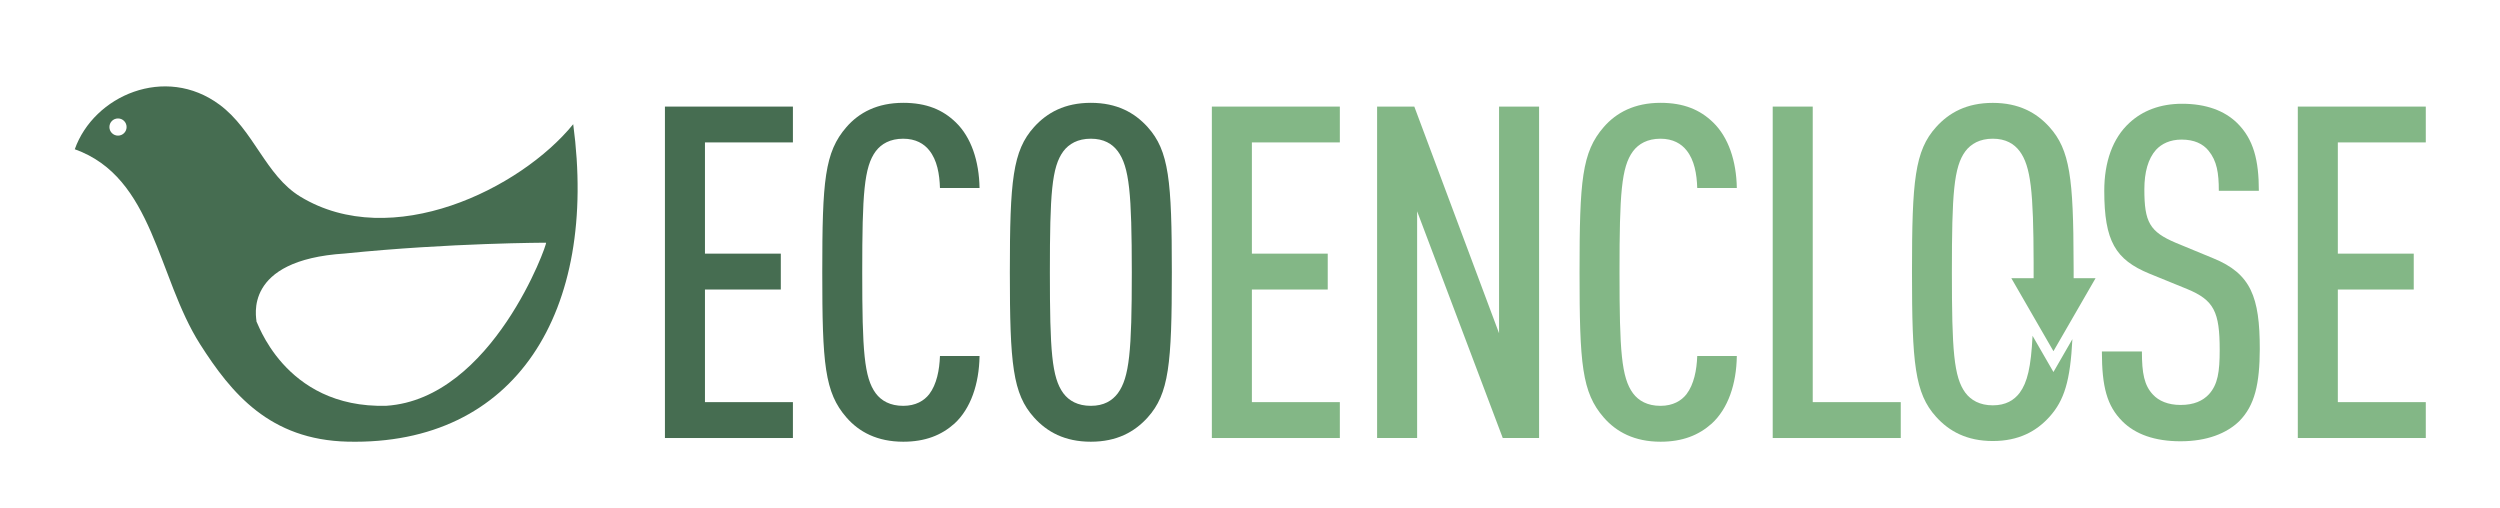 <?xml version="1.0" encoding="utf-8"?>
<!-- Generator: Adobe Illustrator 27.3.1, SVG Export Plug-In . SVG Version: 6.00 Build 0)  -->
<svg version="1.1" id="Layer_1" xmlns="http://www.w3.org/2000/svg" xmlns:xlink="http://www.w3.org/1999/xlink" x="0px" y="0px"
	 viewBox="0 0 398.5 81" style="enable-background:new 0 0 398.5 81;" xml:space="preserve">
<style type="text/css">
	.st0{clip-path:url(#SVGID_00000040559267172170169060000004312042317935506362_);}
	.st1{clip-path:url(#SVGID_00000085934459153166754980000016349648874460734103_);fill:#466D51;}
	.st2{clip-path:url(#SVGID_00000085934459153166754980000016349648874460734103_);}
	.st3{clip-path:url(#SVGID_00000039128434399705869850000014106715038475418041_);fill:#466D51;}
	.st4{clip-path:url(#SVGID_00000039128434399705869850000014106715038475418041_);fill:#83B786;}
	
		.st5{clip-path:url(#SVGID_00000039128434399705869850000014106715038475418041_);fill-rule:evenodd;clip-rule:evenodd;fill:#466D51;}
</style>
<g>
	<defs>
		<rect id="SVGID_1_" x="1.18" y="5.55" width="397" height="75"/>
	</defs>
	<clipPath id="SVGID_00000023251841783623481340000001539385992267534010_">
		<use xlink:href="#SVGID_1_"  style="overflow:visible;"/>
	</clipPath>
	<g style="clip-path:url(#SVGID_00000023251841783623481340000001539385992267534010_);">
		<g>
			<defs>
				<rect id="SVGID_00000168816313930451485510000003322953400037331347_" x="-161.32" y="-200.95" width="720" height="412.14"/>
			</defs>
			<clipPath id="SVGID_00000067941874004984347920000004913394290332143028_">
				<use xlink:href="#SVGID_00000168816313930451485510000003322953400037331347_"  style="overflow:visible;"/>
			</clipPath>
			<polygon style="clip-path:url(#SVGID_00000067941874004984347920000004913394290332143028_);fill:#466D51;" points="
				12.51,-24.41 12.51,-77.24 32.91,-77.24 32.91,-71.53 18.89,-71.53 18.89,-53.79 30.98,-53.79 30.98,-48.08 18.89,-48.08 
				18.89,-30.12 32.91,-30.12 32.91,-24.41 			"/>
			<g style="clip-path:url(#SVGID_00000067941874004984347920000004913394290332143028_);">
				<defs>
					<rect id="SVGID_00000142876441442166379910000011836464708260679332_" x="-161.32" y="-200.95" width="720" height="412.14"/>
				</defs>
				<clipPath id="SVGID_00000165196726832344090130000012230046059165907884_">
					<use xlink:href="#SVGID_00000142876441442166379910000011836464708260679332_"  style="overflow:visible;"/>
				</clipPath>
				<path style="clip-path:url(#SVGID_00000165196726832344090130000012230046059165907884_);fill:#466D51;" d="M58.66-26.71
					c-2.08,1.86-4.67,2.89-8.16,2.89c-4.15,0-7.05-1.56-9.05-3.86c-3.49-4.01-3.86-8.53-3.86-23.15c0-14.62,0.37-19.14,3.86-23.15
					c2-2.3,4.9-3.86,9.05-3.86c3.71,0,6.31,1.11,8.38,3.12c2.45,2.37,3.71,6.16,3.78,10.46h-6.31c-0.07-2.23-0.45-4.45-1.71-6.01
					c-0.82-1.04-2.15-1.85-4.15-1.85c-2.08,0-3.49,0.82-4.38,2c-1.86,2.52-2.15,6.75-2.15,19.29s0.3,16.77,2.15,19.29
					c0.89,1.19,2.3,2,4.38,2c2,0,3.34-0.82,4.15-1.86c1.19-1.56,1.63-3.86,1.71-6.08h6.31C62.59-33.02,61.26-29.08,58.66-26.71"/>
				<path style="clip-path:url(#SVGID_00000165196726832344090130000012230046059165907884_);fill:#466D51;" d="M89.45-27.68
					c-2.08,2.3-4.9,3.86-9.05,3.86s-6.97-1.56-9.05-3.86c-3.41-3.78-3.86-8.53-3.86-23.15c0-14.62,0.45-19.37,3.86-23.15
					c2.08-2.3,4.9-3.86,9.05-3.86s6.97,1.56,9.05,3.86c3.41,3.78,3.86,8.53,3.86,23.15C93.31-36.21,92.86-31.46,89.45-27.68
					 M84.7-70.12c-0.89-1.19-2.23-2-4.3-2c-2.08,0-3.49,0.82-4.38,2c-1.86,2.52-2.15,6.75-2.15,19.29c0,12.54,0.3,16.77,2.15,19.29
					c0.89,1.19,2.3,2,4.38,2c2.08,0,3.41-0.82,4.3-2c1.85-2.52,2.23-6.75,2.23-19.29C86.93-63.36,86.56-67.59,84.7-70.12"/>
				<polygon style="clip-path:url(#SVGID_00000165196726832344090130000012230046059165907884_);fill:#83B786;" points="
					99.69,-24.41 99.69,-77.24 120.09,-77.24 120.09,-71.53 106.07,-71.53 106.07,-53.79 118.17,-53.79 118.17,-48.08 
					106.07,-48.08 106.07,-30.12 120.09,-30.12 120.09,-24.41 				"/>
				<polygon style="clip-path:url(#SVGID_00000165196726832344090130000012230046059165907884_);fill:#83B786;" points="
					146.06,-24.41 132.41,-60.55 132.41,-24.41 126.03,-24.41 126.03,-77.24 131.97,-77.24 145.47,-41.11 145.47,-77.24 
					151.85,-77.24 151.85,-24.41 				"/>
				<path style="clip-path:url(#SVGID_00000165196726832344090130000012230046059165907884_);fill:#83B786;" d="M179.38-26.71
					c-2.08,1.86-4.67,2.89-8.16,2.89c-4.15,0-7.05-1.56-9.05-3.86c-3.49-4.01-3.86-8.53-3.86-23.15c0-14.62,0.37-19.14,3.86-23.15
					c2-2.3,4.9-3.86,9.05-3.86c3.71,0,6.31,1.11,8.38,3.12c2.45,2.37,3.71,6.16,3.78,10.46h-6.31c-0.07-2.23-0.45-4.45-1.71-6.01
					c-0.82-1.04-2.15-1.85-4.15-1.85c-2.08,0-3.49,0.82-4.38,2c-1.86,2.52-2.15,6.75-2.15,19.29s0.3,16.77,2.15,19.29
					c0.89,1.19,2.3,2,4.38,2c2,0,3.34-0.82,4.15-1.86c1.19-1.56,1.63-3.86,1.71-6.08h6.31C183.31-33.02,181.98-29.08,179.38-26.71"
					/>
				<polygon style="clip-path:url(#SVGID_00000165196726832344090130000012230046059165907884_);fill:#83B786;" points="
					189.1,-24.41 189.1,-77.24 195.48,-77.24 195.48,-30.12 209.5,-30.12 209.5,-24.41 				"/>
				<path style="clip-path:url(#SVGID_00000165196726832344090130000012230046059165907884_);fill:#83B786;" d="M263.45-27.08
					c-2,1.93-5.12,3.19-9.35,3.19c-4.08,0-7.2-1.11-9.27-3.19c-2.45-2.45-3.26-5.49-3.26-11.13h6.38c0,3.49,0.37,5.42,1.78,6.9
					c0.89,0.96,2.37,1.63,4.38,1.63c2.15,0,3.56-0.67,4.53-1.71c1.41-1.56,1.71-3.56,1.71-7.05c0-6.08-0.89-7.94-5.19-9.72
					l-6.01-2.45c-5.42-2.23-7.2-5.19-7.2-13.21c0-4.6,1.34-8.38,4.01-10.83c2.08-1.93,4.9-3.04,8.39-3.04
					c3.86,0,6.75,1.11,8.75,3.04c2.67,2.6,3.49,6.01,3.49,10.83h-6.38c0-2.82-0.3-4.75-1.63-6.38c-0.89-1.11-2.3-1.78-4.3-1.78
					c-1.85,0-3.19,0.67-4.08,1.63c-1.26,1.41-1.86,3.56-1.86,6.31c0,5.19,0.82,6.75,5.05,8.53l5.93,2.45
					c6.01,2.45,7.42,6.16,7.42,14.47C266.71-33.09,265.97-29.61,263.45-27.08"/>
				<polygon style="clip-path:url(#SVGID_00000165196726832344090130000012230046059165907884_);fill:#83B786;" points="
					272.8,-24.41 272.8,-77.24 293.2,-77.24 293.2,-71.53 279.18,-71.53 279.18,-53.79 291.27,-53.79 291.27,-48.08 279.18,-48.08 
					279.18,-30.12 293.2,-30.12 293.2,-24.41 				"/>
				<path style="clip-path:url(#SVGID_00000165196726832344090130000012230046059165907884_);fill:#83B786;" d="M230.68-50.88
					L230.68-50.88c0,0.35,0,0.67,0,1h-3.55l3.49,6.05l3.22,5.58l3.15-5.46l3.56-6.17h-3.49c0-0.33,0-0.66,0-1l0-0.29l-0.01-1.25h0
					c-0.03-13.38-0.57-17.92-3.85-21.56c-2.07-2.3-4.89-3.85-9.03-3.85c-4.15,0-6.96,1.55-9.03,3.85
					c-3.41,3.78-3.85,8.52-3.85,23.11c0,14.59,0.44,19.33,3.85,23.1c2.07,2.29,4.89,3.85,9.03,3.85c4.15,0,6.96-1.56,9.03-3.85
					c2.38-2.64,3.32-5.76,3.66-12.39l-3.02,5.24l-3.33-5.77c-0.25,5.01-0.83,7.42-2.05,9.08c-0.89,1.18-2.22,2-4.29,2
					c-2.07,0-3.48-0.82-4.37-2c-1.85-2.52-2.15-6.74-2.15-19.25c0-12.52,0.3-16.74,2.15-19.25c0.89-1.18,2.3-2,4.37-2
					c2.07,0,3.41,0.82,4.29,2c1.77,2.41,2.19,6.4,2.22,17.71h0V-50.88z"/>
				
					<path style="clip-path:url(#SVGID_00000165196726832344090130000012230046059165907884_);fill-rule:evenodd;clip-rule:evenodd;fill:#466D51;" d="
					M91.37,19.8c-8.41,10.33-28.95,20.39-43.5,11.54c-5.56-3.38-7.39-10.59-12.87-14.65c-8.66-6.42-20.05-1.45-23.08,7.1
					c12.59,4.48,13.13,20.31,19.97,31.07C36.89,62.71,43,70.11,55.42,70.4C82.25,71.03,95.36,49.63,91.37,19.8 M18.81,21.62
					c-0.75,0-1.37-0.61-1.37-1.37s0.61-1.37,1.37-1.37s1.37,0.61,1.37,1.37S19.56,21.62,18.81,21.62 M61.61,64.68
					c-16.53,0.47-20.74-14-20.71-13.34c-0.02-0.66-2.32-9.89,14.06-10.93c16.75-1.71,32.37-1.73,32.08-1.72
					C87.33,38.68,78.52,63.54,61.61,64.68"/>
				<polygon style="clip-path:url(#SVGID_00000165196726832344090130000012230046059165907884_);fill:#466D51;" points="
					105.99,69.82 105.99,16.99 126.39,16.99 126.39,22.7 112.37,22.7 112.37,40.43 124.46,40.43 124.46,46.15 112.37,46.15 
					112.37,64.1 126.39,64.1 126.39,69.82 				"/>
				<path style="clip-path:url(#SVGID_00000165196726832344090130000012230046059165907884_);fill:#466D51;" d="M152.14,67.52
					c-2.08,1.86-4.67,2.89-8.16,2.89c-4.15,0-7.05-1.56-9.05-3.86c-3.49-4.01-3.86-8.53-3.86-23.15c0-14.62,0.37-19.14,3.86-23.15
					c2-2.3,4.9-3.86,9.05-3.86c3.71,0,6.31,1.11,8.38,3.12c2.45,2.37,3.71,6.16,3.78,10.46h-6.31c-0.07-2.23-0.45-4.45-1.71-6.01
					c-0.82-1.04-2.15-1.85-4.15-1.85c-2.08,0-3.49,0.82-4.38,2c-1.86,2.52-2.15,6.75-2.15,19.29s0.3,16.77,2.15,19.29
					c0.89,1.19,2.3,2,4.38,2c2,0,3.34-0.82,4.15-1.86c1.19-1.56,1.63-3.86,1.71-6.08h6.31C156.07,61.21,154.73,65.14,152.14,67.52"
					/>
				<path style="clip-path:url(#SVGID_00000165196726832344090130000012230046059165907884_);fill:#466D51;" d="M182.93,66.55
					c-2.08,2.3-4.9,3.86-9.05,3.86s-6.98-1.56-9.05-3.86c-3.41-3.78-3.86-8.53-3.86-23.15c0-14.62,0.45-19.37,3.86-23.15
					c2.08-2.3,4.9-3.86,9.05-3.86s6.97,1.56,9.05,3.86c3.41,3.78,3.86,8.53,3.86,23.15C186.79,58.02,186.34,62.77,182.93,66.55
					 M178.18,24.11c-0.89-1.19-2.23-2-4.3-2c-2.08,0-3.49,0.82-4.38,2c-1.86,2.52-2.15,6.75-2.15,19.29
					c0,12.54,0.3,16.77,2.15,19.29c0.89,1.19,2.3,2,4.38,2c2.08,0,3.41-0.82,4.3-2c1.85-2.52,2.23-6.75,2.23-19.29
					C180.4,30.86,180.03,26.63,178.18,24.11"/>
				<polygon style="clip-path:url(#SVGID_00000165196726832344090130000012230046059165907884_);fill:#83B786;" points="
					193.17,69.82 193.17,16.99 213.57,16.99 213.57,22.7 199.55,22.7 199.55,40.43 211.64,40.43 211.64,46.15 199.55,46.15 
					199.55,64.1 213.57,64.1 213.57,69.82 				"/>
				<polygon style="clip-path:url(#SVGID_00000165196726832344090130000012230046059165907884_);fill:#83B786;" points="
					239.54,69.82 225.89,33.68 225.89,69.82 219.51,69.82 219.51,16.99 225.44,16.99 238.95,53.12 238.95,16.99 245.33,16.99 
					245.33,69.82 				"/>
				<path style="clip-path:url(#SVGID_00000165196726832344090130000012230046059165907884_);fill:#83B786;" d="M272.85,67.52
					c-2.08,1.86-4.67,2.89-8.16,2.89c-4.15,0-7.05-1.56-9.05-3.86c-3.49-4.01-3.86-8.53-3.86-23.15c0-14.62,0.37-19.14,3.86-23.15
					c2-2.3,4.9-3.86,9.05-3.86c3.71,0,6.31,1.11,8.38,3.12c2.45,2.37,3.71,6.16,3.78,10.46h-6.31c-0.07-2.23-0.45-4.45-1.71-6.01
					c-0.82-1.04-2.15-1.85-4.15-1.85c-2.08,0-3.49,0.82-4.38,2c-1.86,2.52-2.15,6.75-2.15,19.29s0.3,16.77,2.15,19.29
					c0.89,1.19,2.3,2,4.38,2c2,0,3.34-0.82,4.15-1.86c1.19-1.56,1.63-3.86,1.71-6.08h6.31C276.79,61.21,275.45,65.14,272.85,67.52"
					/>
				<polygon style="clip-path:url(#SVGID_00000165196726832344090130000012230046059165907884_);fill:#83B786;" points="
					282.57,69.82 282.57,16.99 288.95,16.99 288.95,64.1 302.98,64.1 302.98,69.82 				"/>
				<path style="clip-path:url(#SVGID_00000165196726832344090130000012230046059165907884_);fill:#83B786;" d="M356.92,67.15
					c-2,1.93-5.12,3.19-9.35,3.19c-4.08,0-7.2-1.11-9.27-3.19c-2.45-2.45-3.26-5.49-3.26-11.13h6.38c0,3.49,0.37,5.42,1.78,6.9
					c0.89,0.96,2.37,1.63,4.38,1.63c2.15,0,3.56-0.67,4.53-1.71c1.41-1.56,1.71-3.56,1.71-7.05c0-6.08-0.89-7.94-5.19-9.72
					l-6.01-2.45c-5.42-2.23-7.2-5.19-7.2-13.21c0-4.6,1.34-8.38,4.01-10.83c2.08-1.93,4.9-3.04,8.39-3.04
					c3.86,0,6.75,1.11,8.75,3.04c2.67,2.6,3.49,6.01,3.49,10.83h-6.38c0-2.82-0.3-4.75-1.63-6.38c-0.89-1.11-2.3-1.78-4.3-1.78
					c-1.85,0-3.19,0.67-4.08,1.63c-1.26,1.41-1.86,3.56-1.86,6.31c0,5.19,0.82,6.75,5.05,8.53l5.93,2.45
					c6.01,2.45,7.42,6.16,7.42,14.47C360.19,61.14,359.44,64.62,356.92,67.15"/>
				<polygon style="clip-path:url(#SVGID_00000165196726832344090130000012230046059165907884_);fill:#83B786;" points="
					366.27,69.82 366.27,16.99 386.67,16.99 386.67,22.7 372.65,22.7 372.65,40.43 384.75,40.43 384.75,46.15 372.65,46.15 
					372.65,64.1 386.67,64.1 386.67,69.82 				"/>
				<path style="clip-path:url(#SVGID_00000165196726832344090130000012230046059165907884_);fill:#83B786;" d="M324.16,43.35
					L324.16,43.35c0,0.35,0,0.67,0,1h-3.55l3.49,6.05l3.22,5.58l3.15-5.46l3.56-6.17h-3.49c0-0.33,0-0.66,0-1l0-0.29l-0.01-1.25h0
					c-0.03-13.38-0.57-17.92-3.85-21.56c-2.07-2.3-4.89-3.85-9.03-3.85c-4.15,0-6.96,1.55-9.03,3.85c-3.41,3.78-3.85,8.52-3.85,23.1
					c0,14.59,0.44,19.33,3.85,23.1c2.07,2.29,4.89,3.85,9.03,3.85c4.15,0,6.96-1.56,9.03-3.85c2.38-2.64,3.32-5.76,3.66-12.39
					l-3.02,5.24l-3.33-5.77c-0.25,5.01-0.83,7.42-2.05,9.08c-0.89,1.18-2.22,2-4.29,2c-2.07,0-3.48-0.82-4.37-2
					c-1.85-2.52-2.15-6.74-2.15-19.25c0-12.51,0.3-16.74,2.15-19.25c0.89-1.18,2.3-2,4.37-2c2.07,0,3.41,0.82,4.29,2
					c1.77,2.41,2.19,6.4,2.22,17.71h0V43.35z"/>
			</g>
		</g>
	</g>
</g>
</svg>
